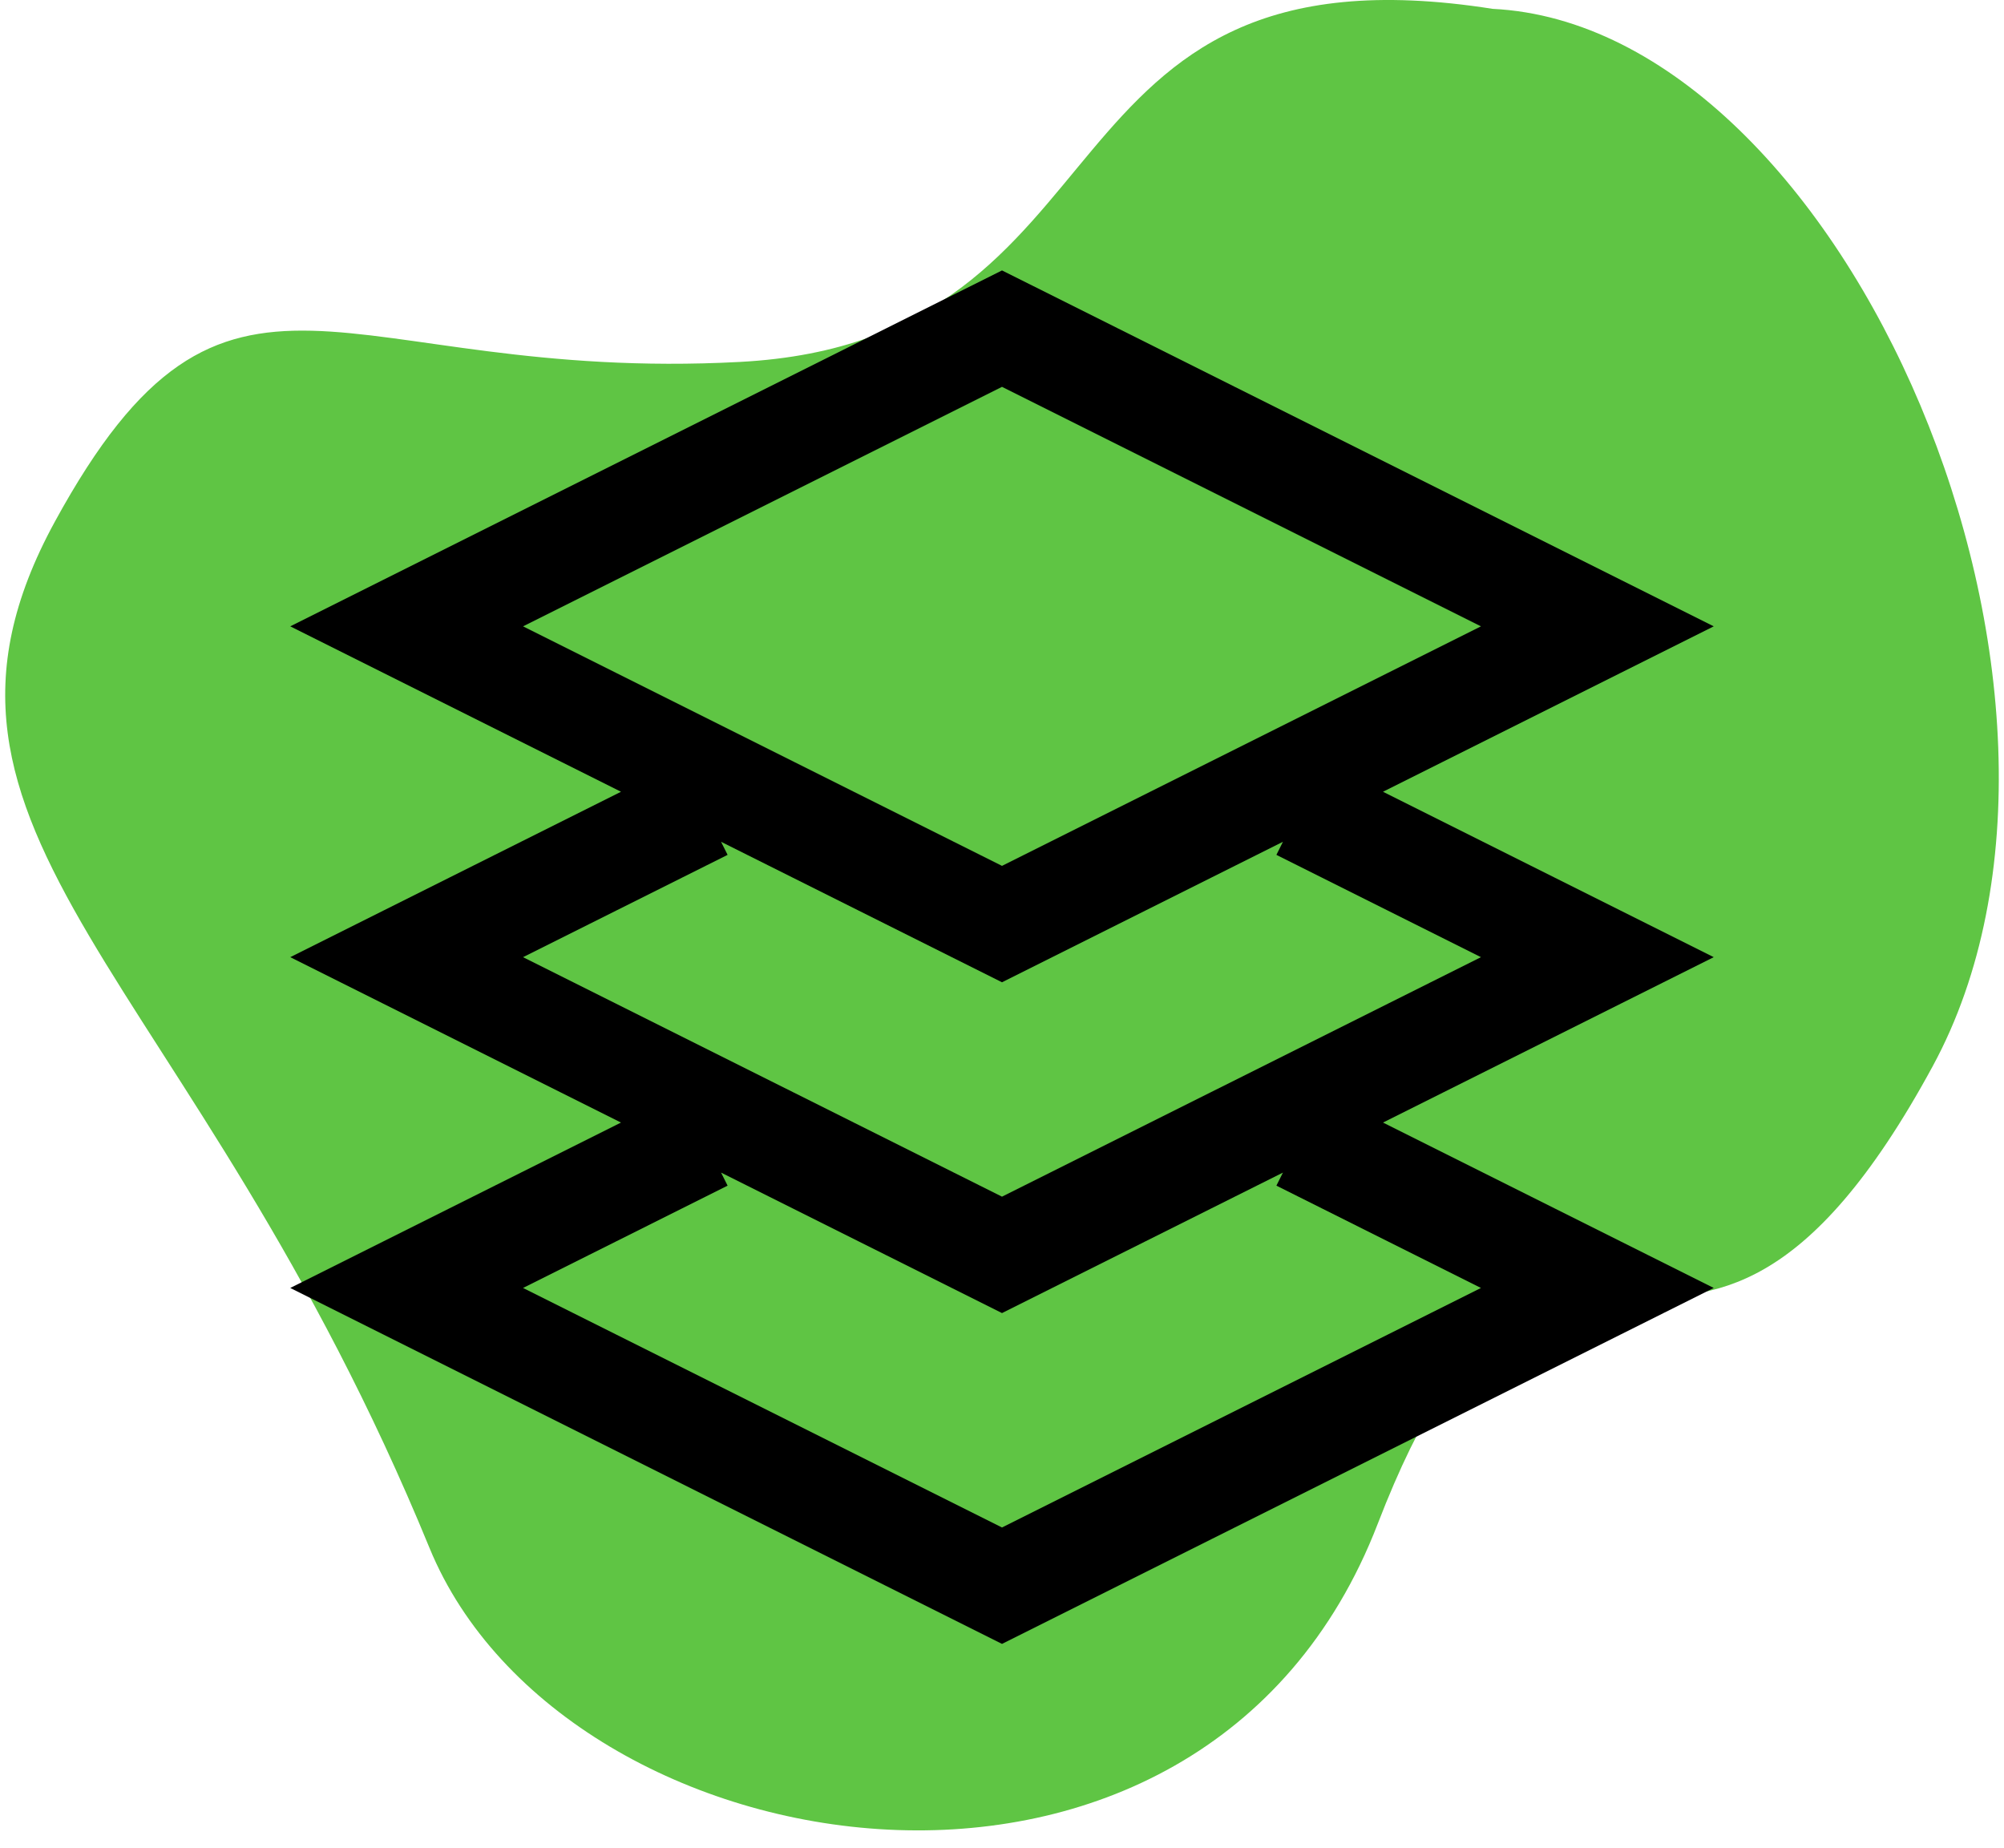 <svg width="77" height="71" viewBox="0 0 77 71" fill="none" xmlns="http://www.w3.org/2000/svg">
<path d="M74.26 40.962C81.964 26.767 70.939 1.01 57.352 0.34C39.447 -2.475 43.87 13.08 28.43 13.904C12.99 14.728 8.769 7.837 2.105 20.046C-4.475 32.101 7.383 37.24 16.5 59.46C21.674 72.071 46.188 76.032 52.936 58.541C59.684 41.05 64.632 58.706 74.26 40.962Z" fill="#5FC544"/>
<path d="M49.938 31.052L61.375 36.771L38.5 48.208L15.625 36.771L27.062 31.052M49.938 43.76L61.375 49.479L38.5 60.917L15.625 49.479L27.062 43.76M38.5 12.625L61.375 24.062L38.5 35.5L15.625 24.062L38.5 12.625Z" stroke="black" stroke-width="4"/>
</svg>
